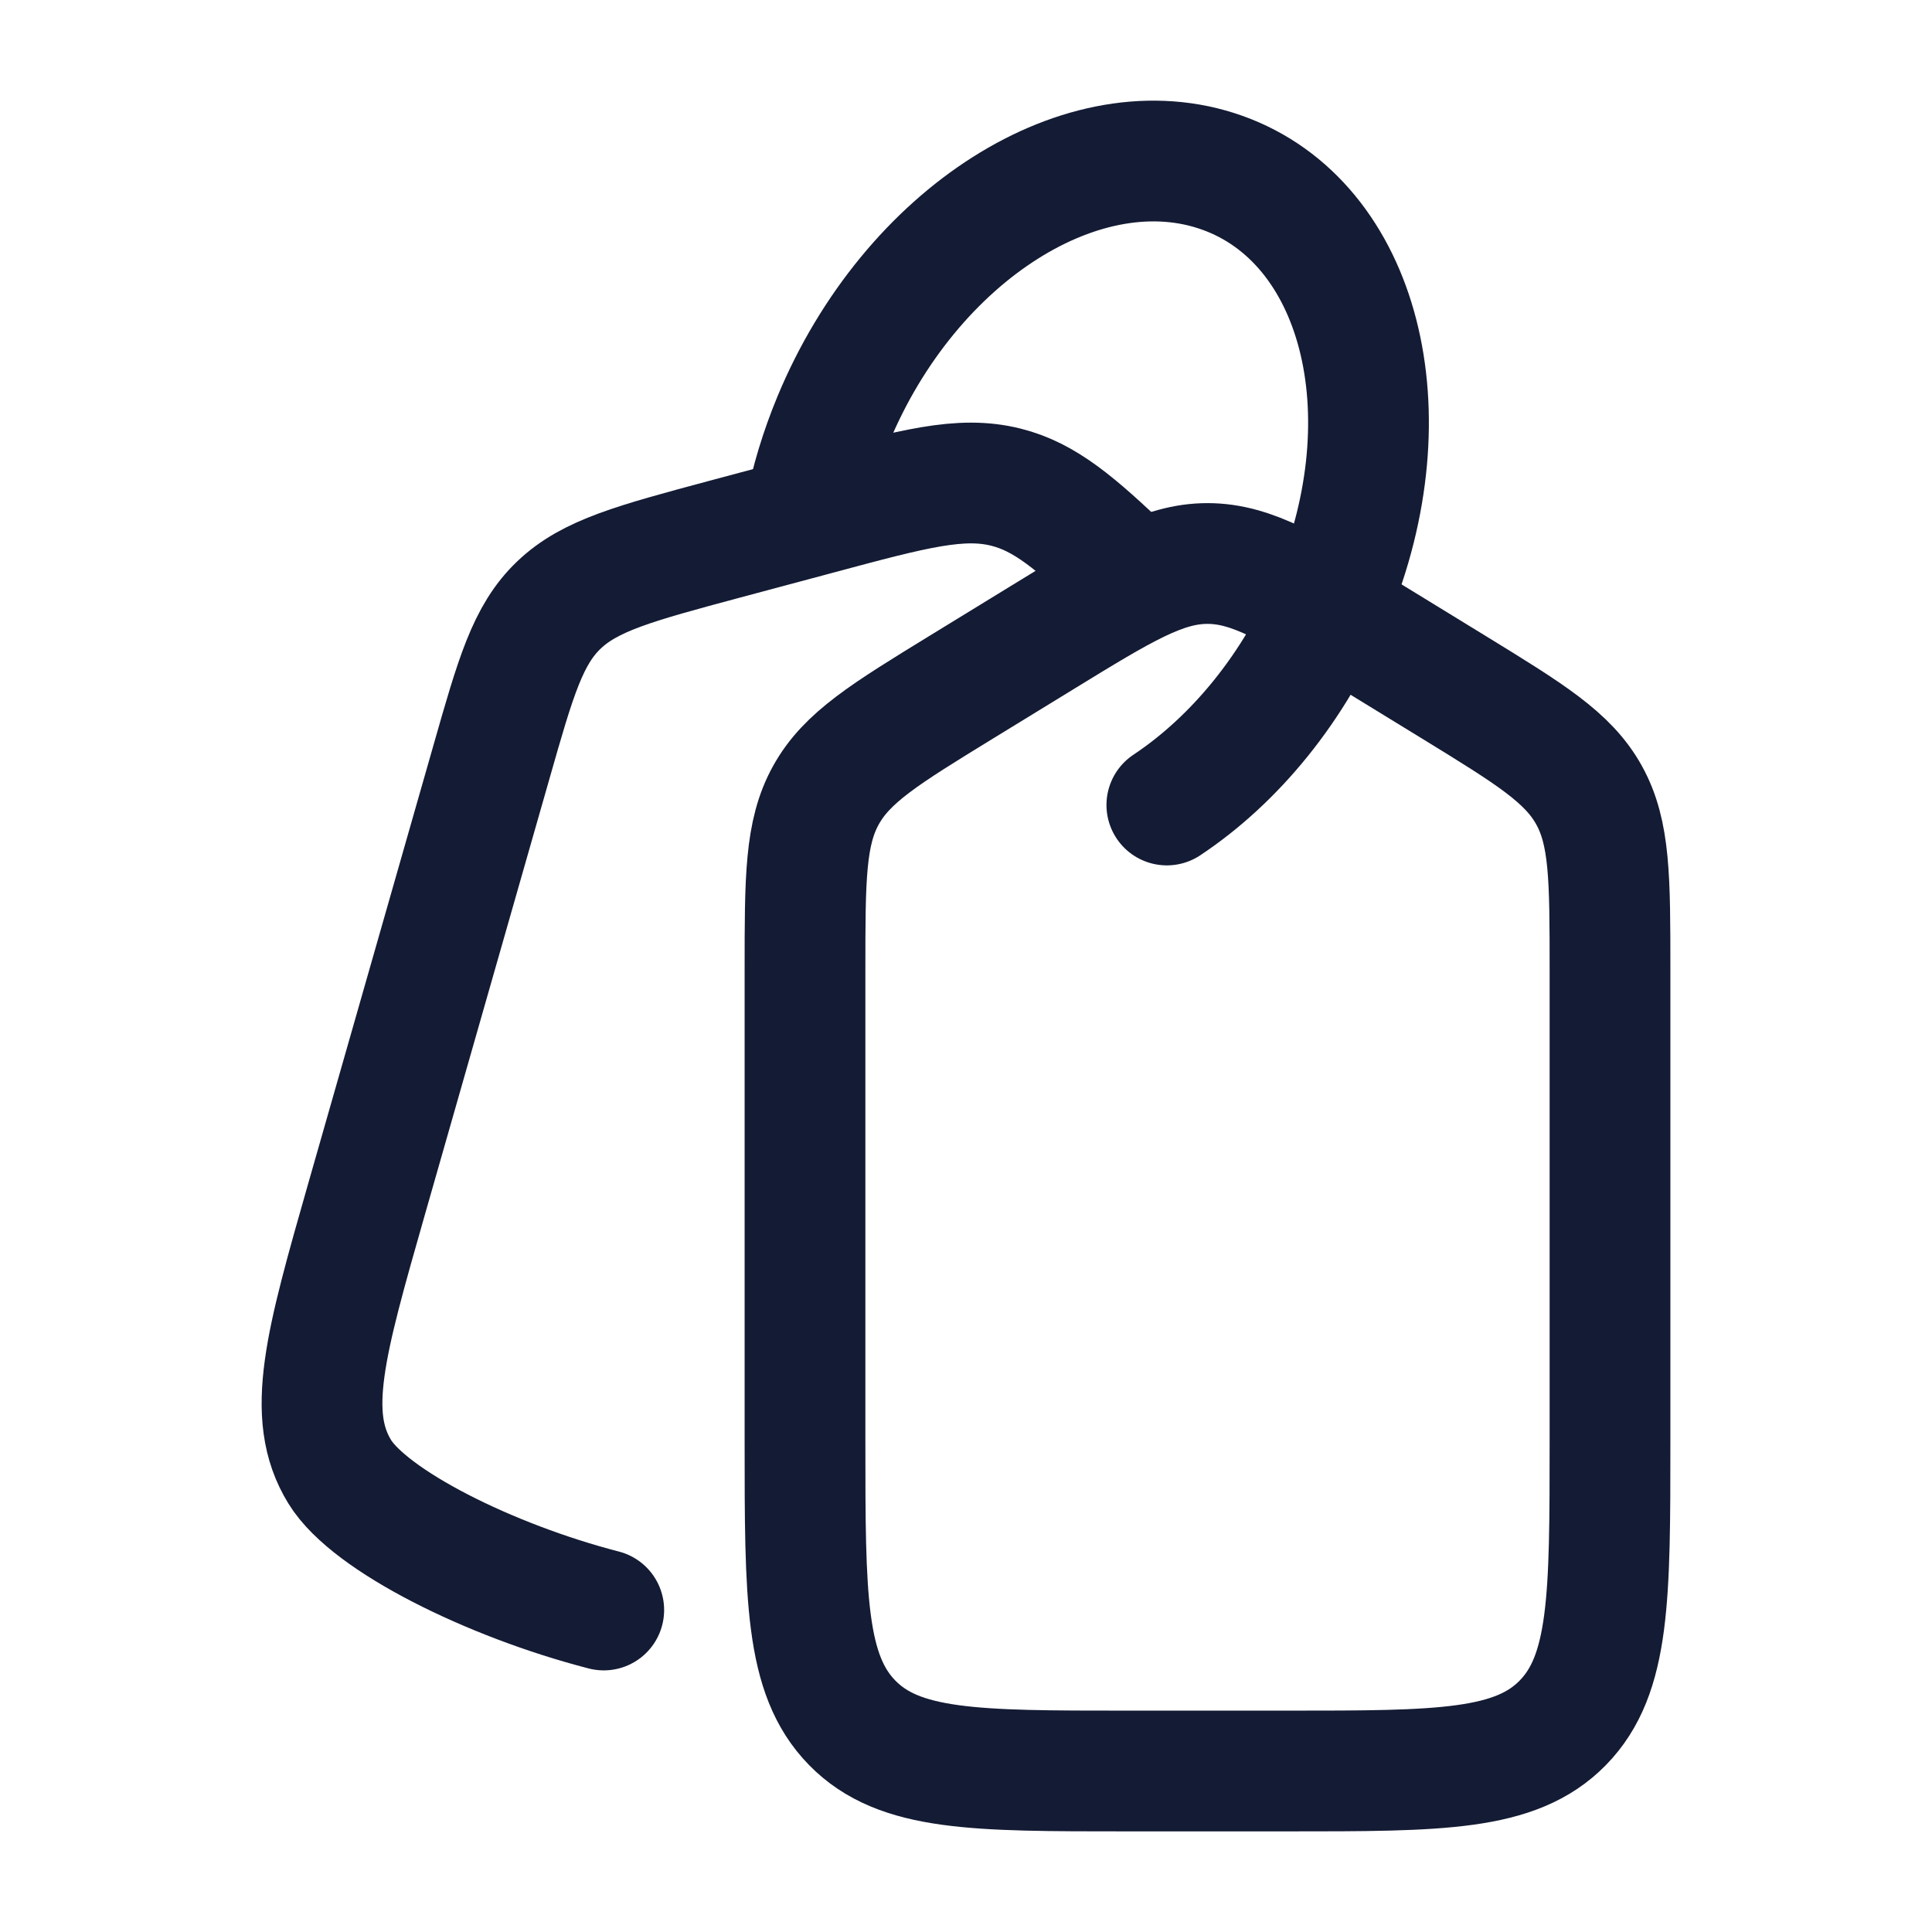 <svg width="24" height="24" viewBox="0 0 24 24" fill="none" xmlns="http://www.w3.org/2000/svg">
<path d="M18.058 8.536L17.058 7.923C16.055 7.308 15.554 7 15 7C14.446 7 13.945 7.308 12.942 7.923L11.942 8.536C10.993 9.118 10.519 9.409 10.26 9.878C10 10.347 10 10.913 10 12.044V17.909C10 19.838 10 20.802 10.586 21.401C11.172 22 12.114 22 14 22H16C17.886 22 18.828 22 19.414 21.401C20 20.802 20 19.838 20 17.909V12.044C20 10.913 20 10.347 19.74 9.878C19.481 9.409 19.006 9.118 18.058 8.536Z" stroke="#141B34" stroke-width="1.5" stroke-linecap="round" stroke-linejoin="round"/>
<path d="M14 7.108C13.361 6.495 12.979 6.173 12.497 6.052C11.937 5.911 11.349 6.069 10.172 6.385L8.999 6.699C7.886 6.998 7.329 7.147 6.943 7.516C6.556 7.885 6.406 8.41 6.107 9.459L4.553 14.897C4.043 16.685 3.787 17.579 4.221 18.284C4.593 18.889 6.083 19.634 7.5 20" stroke="#141B34" stroke-width="1.5" stroke-linecap="round" stroke-linejoin="round"/>
<path d="M14.495 10C15.336 9.441 16.083 8.543 16.547 7.427C17.505 5.122 16.894 2.757 15.184 2.146C13.473 1.534 11.309 2.906 10.351 5.211C10.191 5.597 10.075 5.984 10 6.364" stroke="#141B34" stroke-width="1.5" stroke-linecap="round"/>
</svg>
